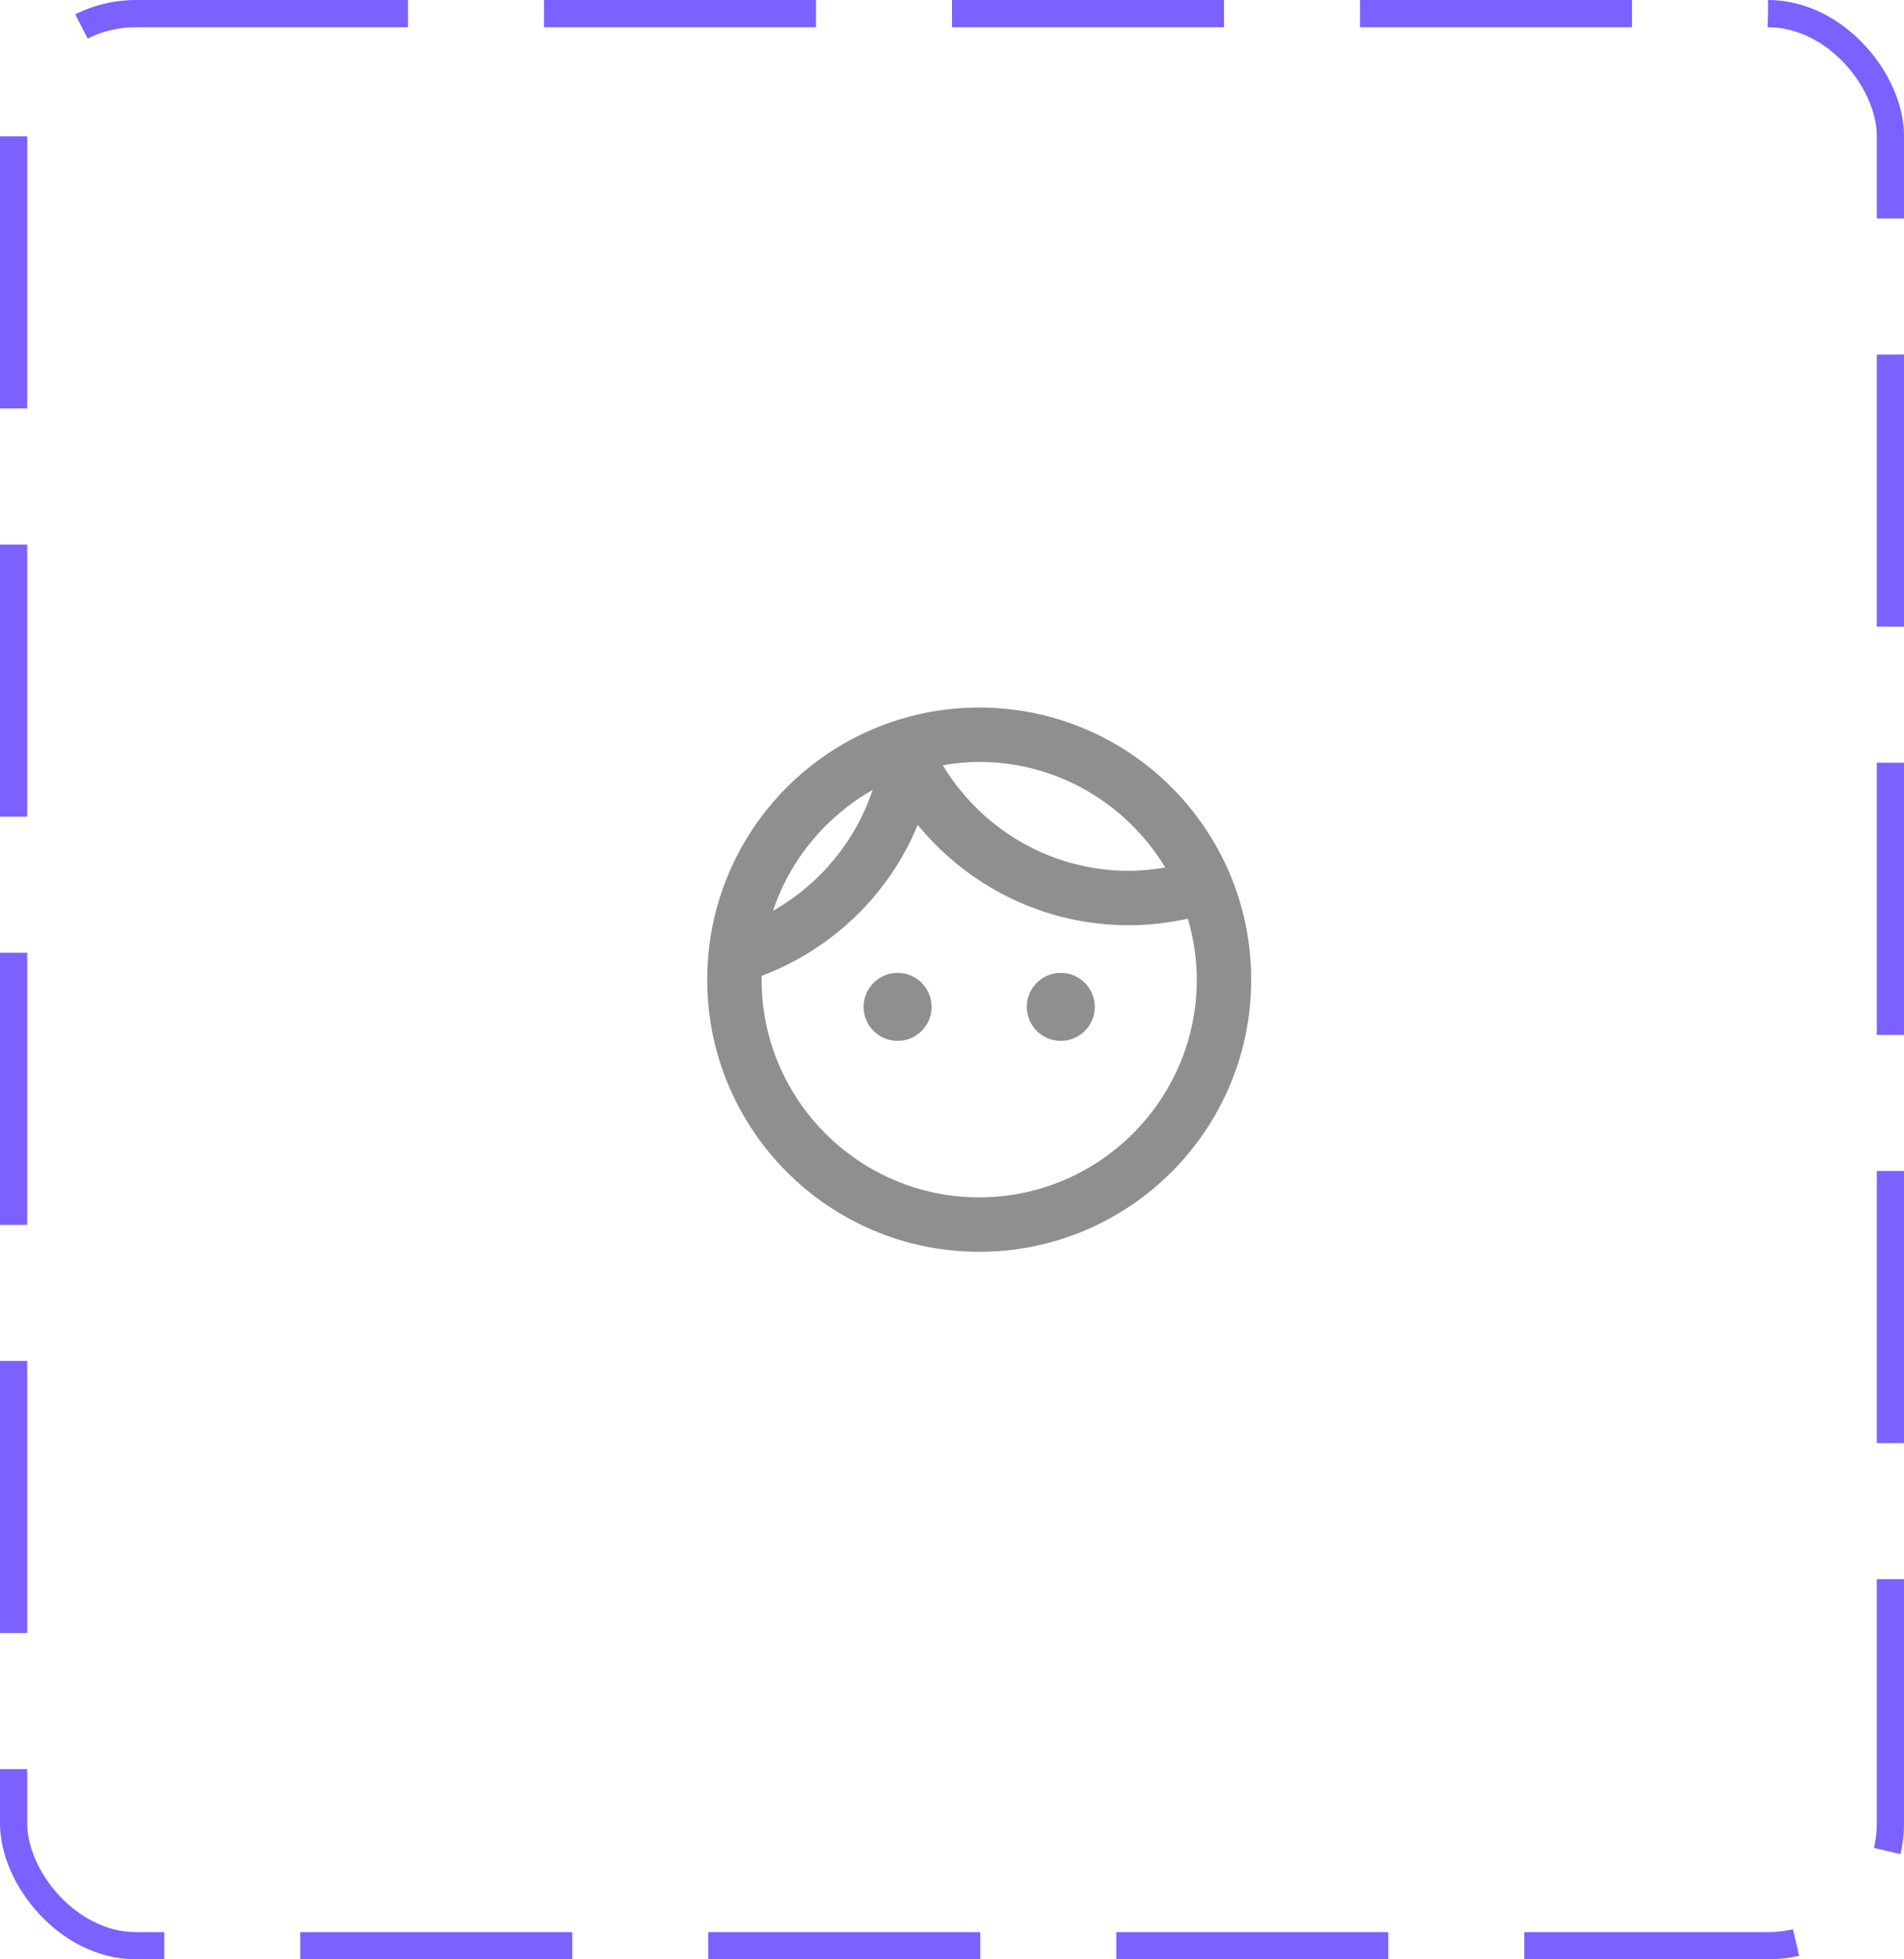 <svg width="70" height="72" viewBox="0 0 70 72" fill="none" xmlns="http://www.w3.org/2000/svg">
<rect x="0.5" y="0.5" width="69" height="71" rx="4.5" stroke="#7B61FF" stroke-dasharray="10 5"/>
<path d="M34.25 37C34.25 37.69 33.69 38.25 33 38.25C32.31 38.25 31.75 37.69 31.75 37C31.75 36.31 32.31 35.75 33 35.75C33.69 35.75 34.25 36.31 34.25 37ZM39 35.75C38.31 35.75 37.75 36.31 37.75 37C37.75 37.69 38.31 38.25 39 38.25C39.69 38.25 40.25 37.69 40.25 37C40.25 36.31 39.69 35.75 39 35.75ZM46 36C46 41.52 41.52 46 36 46C30.48 46 26 41.52 26 36C26 30.48 30.48 26 36 26C41.52 26 46 30.48 46 36ZM34.66 28.12C36.06 30.44 38.6 32 41.5 32C41.96 32 42.41 31.95 42.84 31.88C41.44 29.56 38.9 28 36 28C35.54 28 35.09 28.05 34.66 28.12ZM28.42 33.47C30.13 32.5 31.45 30.92 32.08 29.03C30.37 30 29.05 31.58 28.42 33.47ZM44 36C44 35.22 43.88 34.47 43.67 33.76C42.97 33.91 42.25 34 41.5 34C38.37 34 35.58 32.56 33.74 30.31C32.69 32.87 30.6 34.88 28 35.86C28.01 35.9 28 35.95 28 36C28 40.41 31.59 44 36 44C40.41 44 44 40.41 44 36Z" fill="#8F8F8F"/>
</svg>
